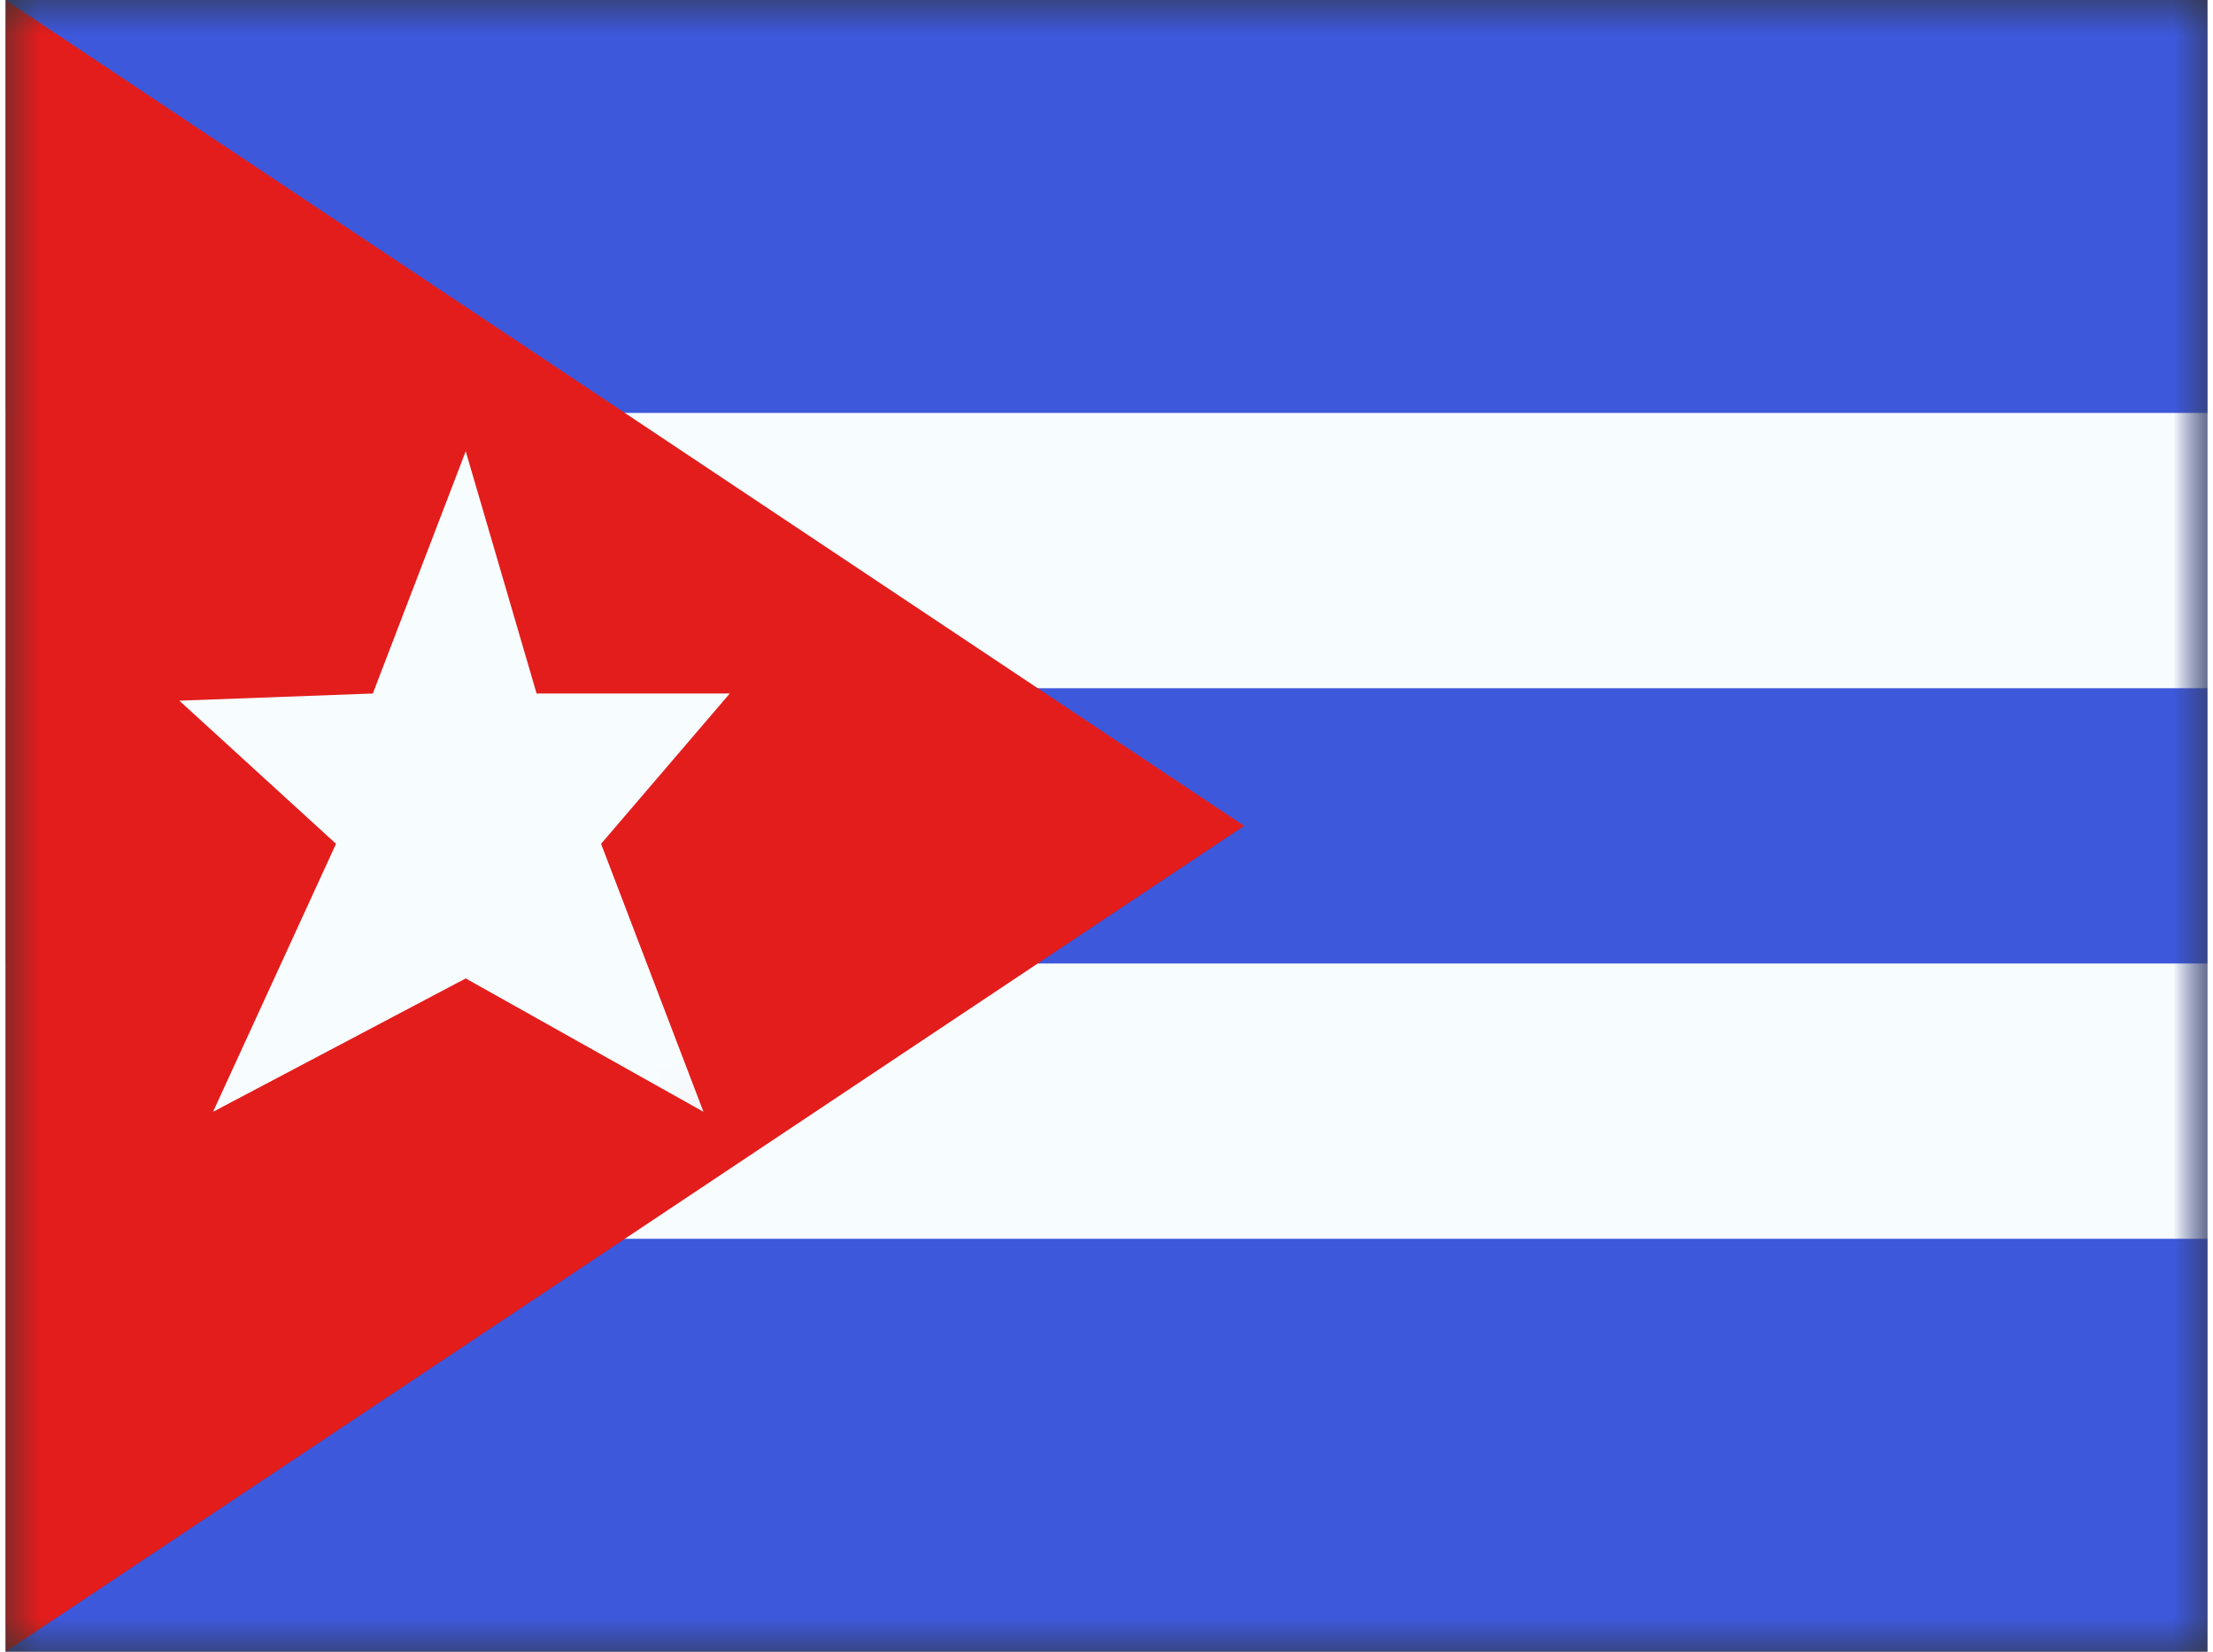 <svg xmlns="http://www.w3.org/2000/svg" xmlns:xlink="http://www.w3.org/1999/xlink" aria-hidden="true" role="img" class="iconify iconify--flagpack" width="1.34em" height="1em" preserveAspectRatio="xMidYMid meet" viewBox="0 0 32 24" data-icon="flagpack:cu"><rect x="0" y="0" width="32" height="24" fill="#333333" stroke="none"/><mask id="IconifyId17f59e8143772869c97" width="32" height="24" x="0" y="0" maskUnits="userSpaceOnUse"><path fill="#fff" d="M0 0h32v24H0z"></path></mask><g fill="none" mask="url(#IconifyId17f59e8143772869c97)"><path fill="#3D58DB" fill-rule="evenodd" d="M0 0v24h32V0H0z" clip-rule="evenodd"></path><mask id="IconifyId17f59e8143772869c98" width="32" height="24" x="0" y="0" maskUnits="userSpaceOnUse"><path fill="#fff" fill-rule="evenodd" d="M0 0v24h32V0H0z" clip-rule="evenodd"></path></mask><g mask="url(#IconifyId17f59e8143772869c98)"><path fill="#3D58DB" stroke="#F7FCFF" stroke-width="4" d="M0 8h-2v8h36V8H0z"></path></g><path fill="#E31D1C" fill-rule="evenodd" d="M0 0v24l18-12L0 0z" clip-rule="evenodd"></path><mask id="IconifyId17f59e8143772869c99" width="18" height="24" x="0" y="0" maskUnits="userSpaceOnUse"><path fill="#fff" fill-rule="evenodd" d="M0 0v24l18-12L0 0z" clip-rule="evenodd"></path></mask><g mask="url(#IconifyId17f59e8143772869c99)"><path fill="#F7FCFF" fill-rule="evenodd" d="m6.688 14.217l-3.672 1.938l1.787-3.894l-2.277-2.08l2.812-.104l1.35-3.52l1.03 3.52h2.807l-1.87 2.184l1.488 3.894l-3.455-1.938z" clip-rule="evenodd"></path></g></g></svg>